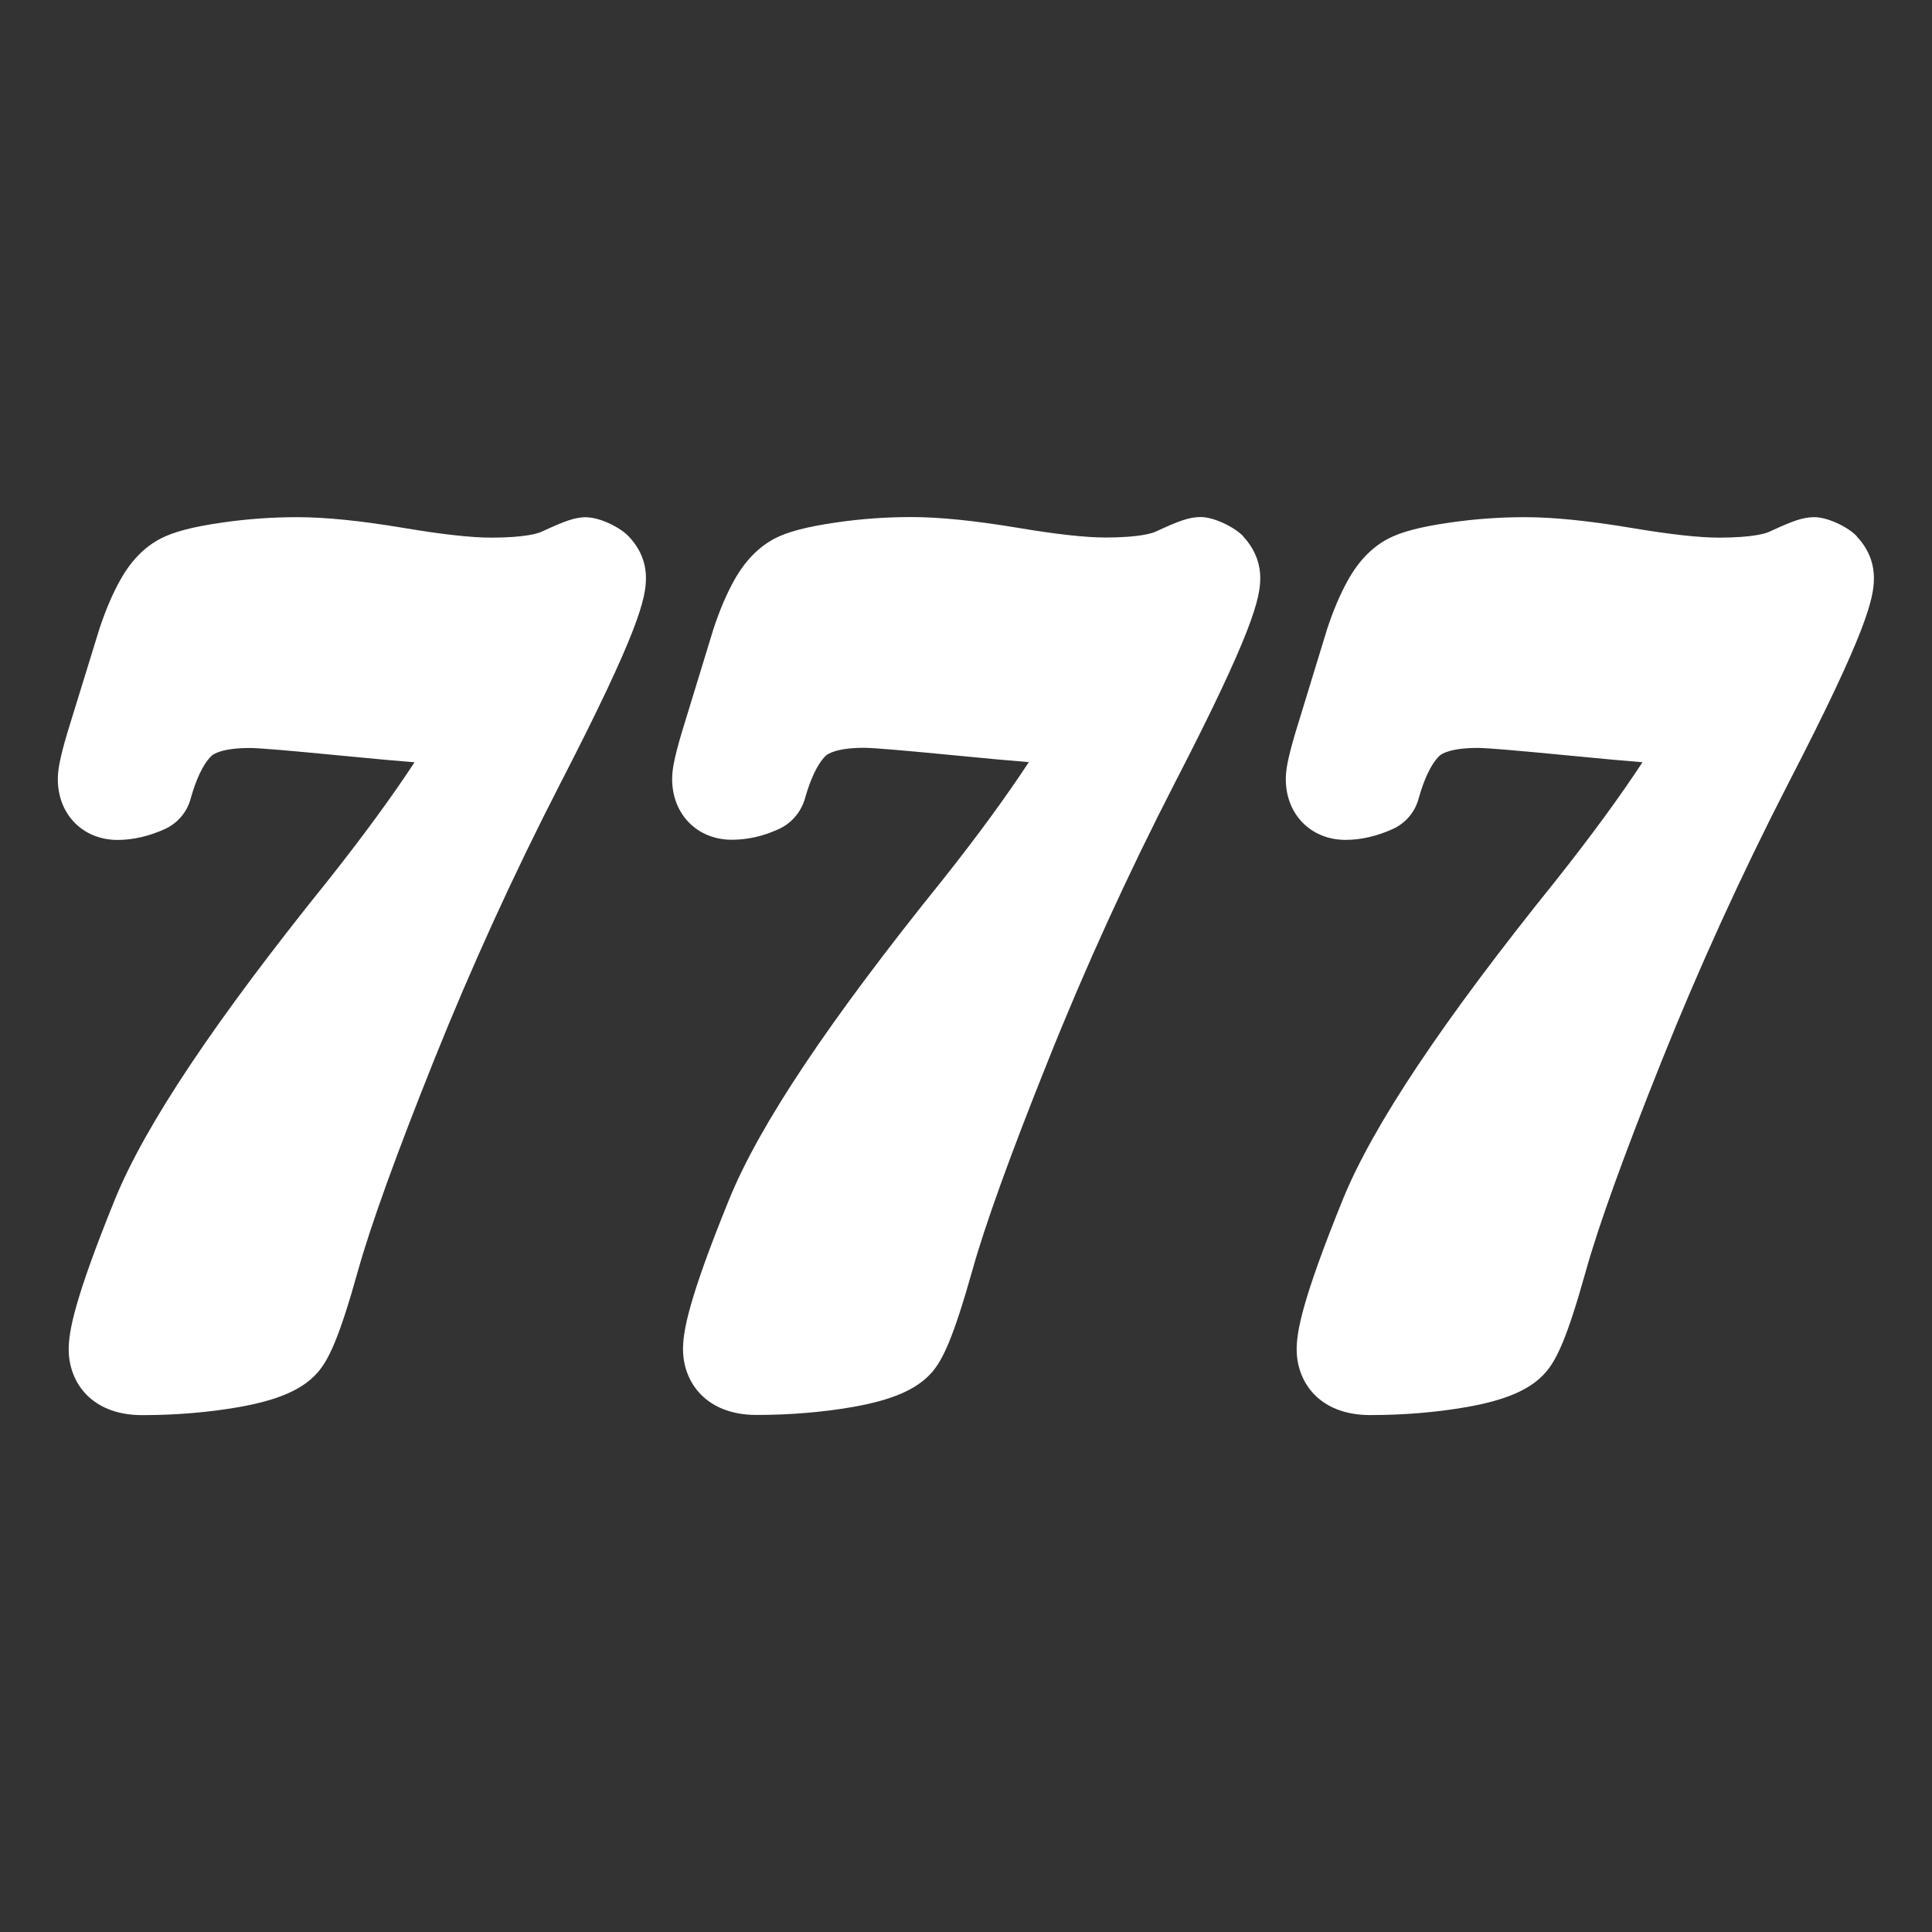 <!-- Generated by IcoMoon.io -->
<svg version="1.1" xmlns="http://www.w3.org/2000/svg" width="32" height="32" viewBox="0 0 32 32" fill="#fff">
<rect x="0" y="0" width="32" height="32" fill="#333333" stroke="none"/>
<title>slots</title>
<path d="M20.592 8.886c0.23 0.246 0.282 0.509 0.282 0.682 0 0.333-0.109 0.87-1.421 3.411-0.768 1.494-1.475 3.040-2.096 4.595-0.621 1.549-1.043 2.717-1.254 3.475-0.317 1.126-0.493 1.482-0.672 1.686-0.246 0.278-0.65 0.454-1.312 0.57-0.499 0.086-1.034 0.131-1.59 0.131-0.838 0-1.216-0.547-1.216-1.088 0-0.298 0.090-0.826 0.762-2.477 0.502-1.238 1.661-2.97 3.539-5.299 0.576-0.726 1.053-1.379 1.427-1.949-0.282-0.022-0.682-0.058-1.197-0.109-0.858-0.083-1.37-0.128-1.533-0.128-0.464 0-0.605 0.106-0.63 0.128-0.074 0.067-0.218 0.25-0.349 0.714-0.064 0.221-0.221 0.406-0.429 0.502-0.262 0.122-0.525 0.179-0.781 0.179-0.573 0-0.989-0.422-0.989-1.005 0-0.144 0.026-0.323 0.16-0.774l0.525-1.715c0.109-0.33 0.224-0.592 0.346-0.81 0.176-0.314 0.4-0.544 0.666-0.685 0.214-0.112 0.531-0.195 1.018-0.266 0.419-0.061 0.835-0.090 1.245-0.090 0.464 0 1.043 0.058 1.77 0.179 0.63 0.106 1.117 0.16 1.446 0.16 0.573 0 0.781-0.074 0.829-0.096 0.394-0.182 0.557-0.243 0.752-0.243 0.214 0 0.554 0.163 0.704 0.32zM9.718 8.566c-0.195 0-0.358 0.061-0.752 0.243-0.048 0.022-0.256 0.096-0.829 0.096-0.33 0-0.816-0.054-1.446-0.16-0.726-0.122-1.306-0.179-1.77-0.179-0.41 0-0.826 0.029-1.245 0.090-0.49 0.070-0.803 0.154-1.018 0.266-0.266 0.138-0.49 0.368-0.666 0.685-0.122 0.218-0.237 0.48-0.346 0.81l-0.528 1.712c-0.134 0.451-0.16 0.634-0.16 0.778 0 0.582 0.416 1.005 0.989 1.005 0.256 0 0.518-0.061 0.781-0.179 0.211-0.096 0.368-0.278 0.429-0.502 0.131-0.467 0.275-0.646 0.349-0.714 0.022-0.022 0.166-0.128 0.63-0.128 0.163 0 0.675 0.045 1.533 0.128 0.515 0.051 0.915 0.086 1.197 0.109-0.374 0.57-0.851 1.222-1.427 1.949-1.878 2.33-3.037 4.064-3.539 5.299-0.669 1.651-0.762 2.179-0.762 2.477 0 0.541 0.374 1.088 1.216 1.088 0.557 0 1.091-0.045 1.59-0.131 0.659-0.115 1.066-0.291 1.312-0.57 0.182-0.205 0.358-0.56 0.672-1.686 0.211-0.755 0.634-1.926 1.254-3.475 0.621-1.552 1.328-3.101 2.096-4.595 1.309-2.538 1.421-3.075 1.421-3.411 0-0.176-0.048-0.435-0.282-0.682-0.144-0.157-0.486-0.32-0.701-0.32zM30.758 8.886c-0.147-0.16-0.49-0.32-0.704-0.32-0.195 0-0.358 0.061-0.752 0.243-0.048 0.022-0.256 0.096-0.829 0.096-0.33 0-0.816-0.054-1.446-0.16-0.726-0.122-1.306-0.179-1.77-0.179-0.41 0-0.826 0.029-1.245 0.090-0.49 0.070-0.803 0.154-1.018 0.266-0.266 0.138-0.49 0.368-0.666 0.685-0.122 0.218-0.237 0.48-0.346 0.81l-0.525 1.715c-0.134 0.451-0.16 0.63-0.16 0.774 0 0.582 0.416 1.005 0.989 1.005 0.256 0 0.518-0.061 0.781-0.179 0.211-0.096 0.368-0.278 0.429-0.502 0.131-0.467 0.275-0.646 0.349-0.714 0.022-0.022 0.166-0.128 0.63-0.128 0.163 0 0.675 0.045 1.533 0.128 0.515 0.051 0.915 0.086 1.197 0.109-0.374 0.57-0.851 1.222-1.427 1.949-1.878 2.33-3.037 4.064-3.539 5.299-0.669 1.651-0.762 2.179-0.762 2.477 0 0.541 0.374 1.088 1.216 1.088 0.557 0 1.091-0.045 1.59-0.131 0.659-0.115 1.066-0.291 1.312-0.57 0.182-0.205 0.358-0.56 0.672-1.686 0.211-0.755 0.634-1.926 1.254-3.475 0.621-1.552 1.328-3.101 2.096-4.595 1.312-2.538 1.421-3.075 1.421-3.408 0-0.176-0.048-0.438-0.282-0.685z"></path>
</svg>
